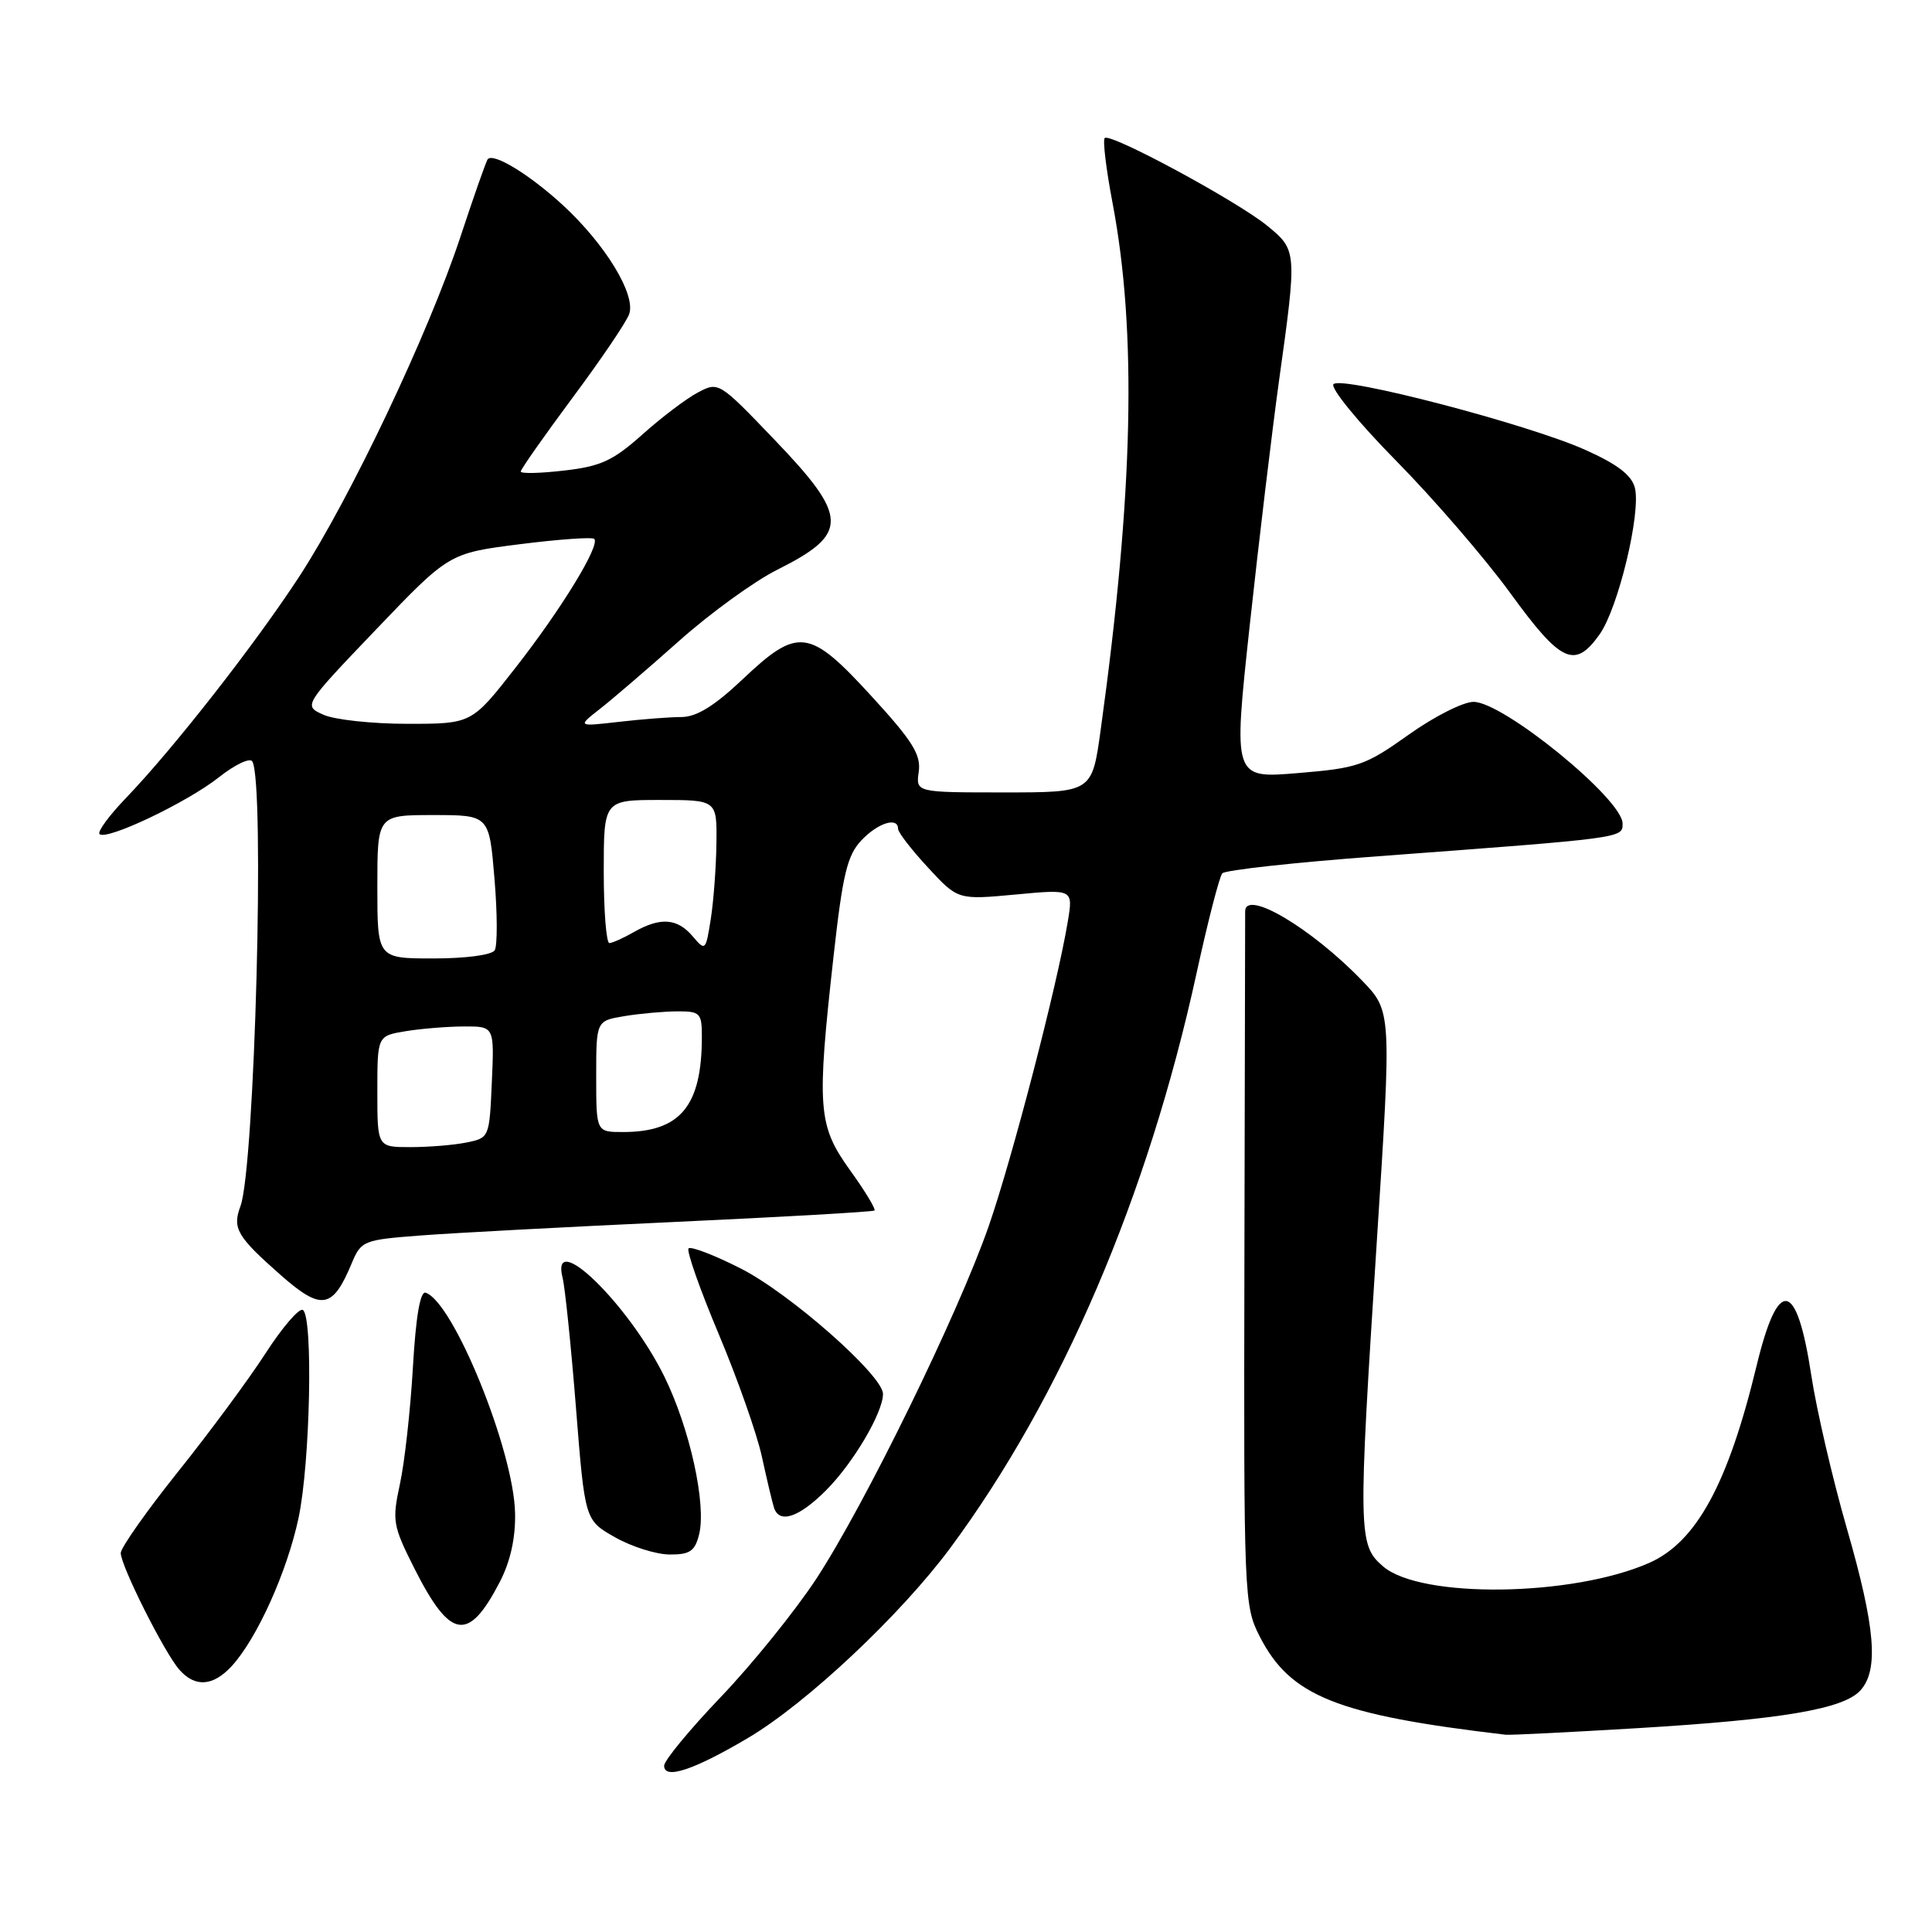 <?xml version="1.0" encoding="UTF-8" standalone="no"?>
<!DOCTYPE svg PUBLIC "-//W3C//DTD SVG 1.1//EN" "http://www.w3.org/Graphics/SVG/1.1/DTD/svg11.dtd" >
<svg xmlns="http://www.w3.org/2000/svg" xmlns:xlink="http://www.w3.org/1999/xlink" version="1.1" viewBox="0 0 256 256">
 <g >
 <path fill="currentColor"
d=" M 99.18 230.25 C 106.93 225.65 119.35 213.97 125.92 205.11 C 140.67 185.19 152.09 158.54 158.54 129.00 C 160.04 122.12 161.58 116.15 161.96 115.72 C 162.35 115.29 171.62 114.27 182.58 113.46 C 215.35 111.02 215.00 111.06 215.00 109.12 C 215.00 105.89 199.20 93.00 195.25 93.00 C 193.88 93.00 190.00 94.96 186.63 97.37 C 180.90 101.44 179.94 101.78 171.95 102.44 C 163.40 103.15 163.40 103.15 165.60 82.82 C 166.81 71.65 168.56 57.10 169.47 50.50 C 171.88 33.23 171.87 33.16 167.91 29.91 C 163.93 26.65 147.10 17.56 146.38 18.29 C 146.10 18.56 146.57 22.44 147.42 26.90 C 150.67 44.02 150.18 65.41 145.84 96.75 C 144.70 105.00 144.70 105.00 133.02 105.00 C 121.35 105.00 121.35 105.00 121.74 102.25 C 122.05 100.00 120.93 98.19 115.48 92.25 C 107.23 83.24 105.76 83.05 98.41 90.00 C 94.66 93.55 92.30 95.00 90.31 95.01 C 88.76 95.01 85.03 95.30 82.00 95.65 C 76.50 96.28 76.50 96.28 79.50 93.93 C 81.15 92.64 85.88 88.58 90.00 84.91 C 94.12 81.24 99.97 77.00 103.00 75.49 C 112.53 70.72 112.48 68.54 102.61 58.25 C 95.26 50.58 95.21 50.55 92.45 52.02 C 90.92 52.83 87.61 55.34 85.09 57.60 C 81.22 61.05 79.60 61.80 74.75 62.35 C 71.59 62.72 69.00 62.78 69.00 62.48 C 69.00 62.19 72.08 57.80 75.85 52.72 C 79.63 47.65 83.01 42.65 83.37 41.62 C 84.28 39.04 80.23 32.39 74.57 27.17 C 70.20 23.15 65.40 20.21 64.63 21.09 C 64.43 21.31 62.80 25.96 61.00 31.41 C 56.78 44.18 46.43 65.99 39.67 76.37 C 33.79 85.38 22.96 99.22 16.70 105.73 C 14.46 108.06 12.88 110.21 13.19 110.52 C 14.09 111.42 24.81 106.32 29.01 102.99 C 31.12 101.32 33.11 100.37 33.43 100.89 C 35.12 103.62 33.76 154.73 31.86 159.83 C 30.76 162.77 31.40 163.85 37.27 169.02 C 42.61 173.70 44.08 173.45 46.60 167.40 C 47.86 164.40 48.14 164.29 55.70 163.71 C 59.99 163.38 75.20 162.57 89.50 161.91 C 103.80 161.25 115.67 160.57 115.87 160.40 C 116.08 160.23 114.62 157.81 112.62 155.04 C 108.37 149.11 108.20 146.89 110.46 126.62 C 111.66 115.87 112.26 113.35 114.12 111.37 C 116.31 109.04 119.00 108.19 119.00 109.83 C 119.00 110.29 120.78 112.60 122.96 114.95 C 126.92 119.24 126.92 119.24 134.56 118.53 C 142.21 117.81 142.21 117.81 141.48 122.15 C 140.08 130.61 134.09 153.62 131.00 162.50 C 126.92 174.19 114.59 199.39 108.15 209.22 C 105.36 213.46 99.69 220.49 95.54 224.83 C 91.39 229.17 88.00 233.28 88.00 233.97 C 88.00 235.85 91.96 234.53 99.18 230.25 Z  M 217.00 228.99 C 236.21 227.83 244.28 226.46 246.52 223.98 C 248.97 221.27 248.50 215.65 244.71 202.50 C 242.81 195.90 240.70 186.80 240.01 182.27 C 238.08 169.54 235.62 169.11 232.75 181.00 C 228.98 196.61 224.78 204.33 218.53 207.09 C 208.37 211.58 188.26 211.85 183.27 207.56 C 179.96 204.71 179.93 203.35 182.45 164.25 C 184.40 133.99 184.40 133.99 180.45 129.90 C 173.74 122.96 165.03 117.80 164.99 120.75 C 164.98 121.16 164.94 142.01 164.89 167.09 C 164.80 211.68 164.84 212.77 166.92 216.84 C 170.96 224.76 177.12 227.23 199.50 229.86 C 200.05 229.93 207.93 229.53 217.00 228.99 Z  M 30.72 220.75 C 34.06 217.10 38.05 208.25 39.56 201.13 C 41.11 193.82 41.51 174.43 40.13 173.58 C 39.65 173.28 37.44 175.84 35.22 179.27 C 33.01 182.70 27.78 189.78 23.60 195.00 C 19.42 200.22 16.01 205.08 16.00 205.78 C 16.00 207.46 21.79 219.01 23.77 221.25 C 25.86 223.62 28.24 223.45 30.72 220.75 Z  M 66.25 209.57 C 67.63 206.89 68.32 203.79 68.25 200.50 C 68.09 192.23 60.08 172.50 56.40 171.29 C 55.68 171.06 55.10 174.43 54.71 181.22 C 54.38 186.87 53.61 193.82 52.99 196.65 C 51.94 201.52 52.05 202.15 54.92 207.85 C 59.69 217.28 62.07 217.65 66.25 209.57 Z  M 92.63 203.34 C 93.63 199.36 91.41 189.28 88.03 182.40 C 83.28 172.76 72.88 162.67 74.55 169.33 C 74.87 170.62 75.67 178.37 76.32 186.55 C 77.50 201.44 77.50 201.44 81.50 203.70 C 83.70 204.95 86.95 205.97 88.73 205.98 C 91.40 206.00 92.08 205.54 92.63 203.34 Z  M 109.46 197.47 C 113.05 193.88 117.00 187.19 117.00 184.70 C 117.00 182.25 104.62 171.34 98.11 168.06 C 94.64 166.30 91.55 165.12 91.24 165.42 C 90.94 165.73 92.73 170.82 95.22 176.74 C 97.71 182.66 100.29 189.97 100.95 193.00 C 101.61 196.03 102.33 199.06 102.55 199.75 C 103.24 201.95 105.84 201.10 109.46 197.47 Z  M 211.94 84.08 C 214.42 80.61 217.46 67.97 216.63 64.64 C 216.20 62.96 214.33 61.52 210.06 59.61 C 202.48 56.21 177.83 49.77 176.70 50.90 C 176.23 51.37 179.93 55.91 184.96 61.02 C 189.98 66.11 196.82 74.04 200.16 78.64 C 206.84 87.83 208.67 88.68 211.94 84.08 Z  M 50.00 144.63 C 50.00 137.26 50.00 137.26 53.75 136.64 C 55.81 136.30 59.30 136.02 61.50 136.01 C 65.50 136.00 65.50 136.00 65.17 143.39 C 64.85 150.74 64.83 150.78 61.80 151.39 C 60.12 151.73 56.78 152.00 54.38 152.00 C 50.00 152.00 50.00 152.00 50.00 144.63 Z  M 79.00 142.63 C 79.00 135.26 79.00 135.26 82.75 134.64 C 84.81 134.30 87.96 134.02 89.75 134.01 C 92.78 134.00 93.00 134.23 93.00 137.38 C 93.00 146.56 90.15 150.00 82.55 150.00 C 79.00 150.00 79.00 150.00 79.00 142.63 Z  M 50.00 117.50 C 50.00 108.00 50.00 108.00 57.41 108.00 C 64.82 108.00 64.82 108.00 65.52 116.42 C 65.91 121.04 65.92 125.32 65.55 125.92 C 65.17 126.54 61.71 127.00 57.44 127.00 C 50.00 127.00 50.00 127.00 50.00 117.50 Z  M 91.76 124.04 C 89.73 121.66 87.49 121.51 84.00 123.50 C 82.62 124.29 81.16 124.95 80.75 124.96 C 80.34 124.98 80.00 120.72 80.00 115.50 C 80.00 106.00 80.00 106.00 87.50 106.00 C 95.00 106.00 95.00 106.00 94.93 111.75 C 94.89 114.91 94.55 119.43 94.18 121.79 C 93.51 126.01 93.47 126.05 91.76 124.04 Z  M 42.84 94.70 C 40.19 93.50 40.19 93.50 49.84 83.40 C 59.50 73.30 59.50 73.30 68.88 72.11 C 74.03 71.46 78.47 71.14 78.74 71.41 C 79.57 72.23 74.38 80.72 68.29 88.50 C 62.50 95.91 62.50 95.91 54.00 95.91 C 49.33 95.91 44.30 95.37 42.84 94.70 Z "/>
</g>
</svg>